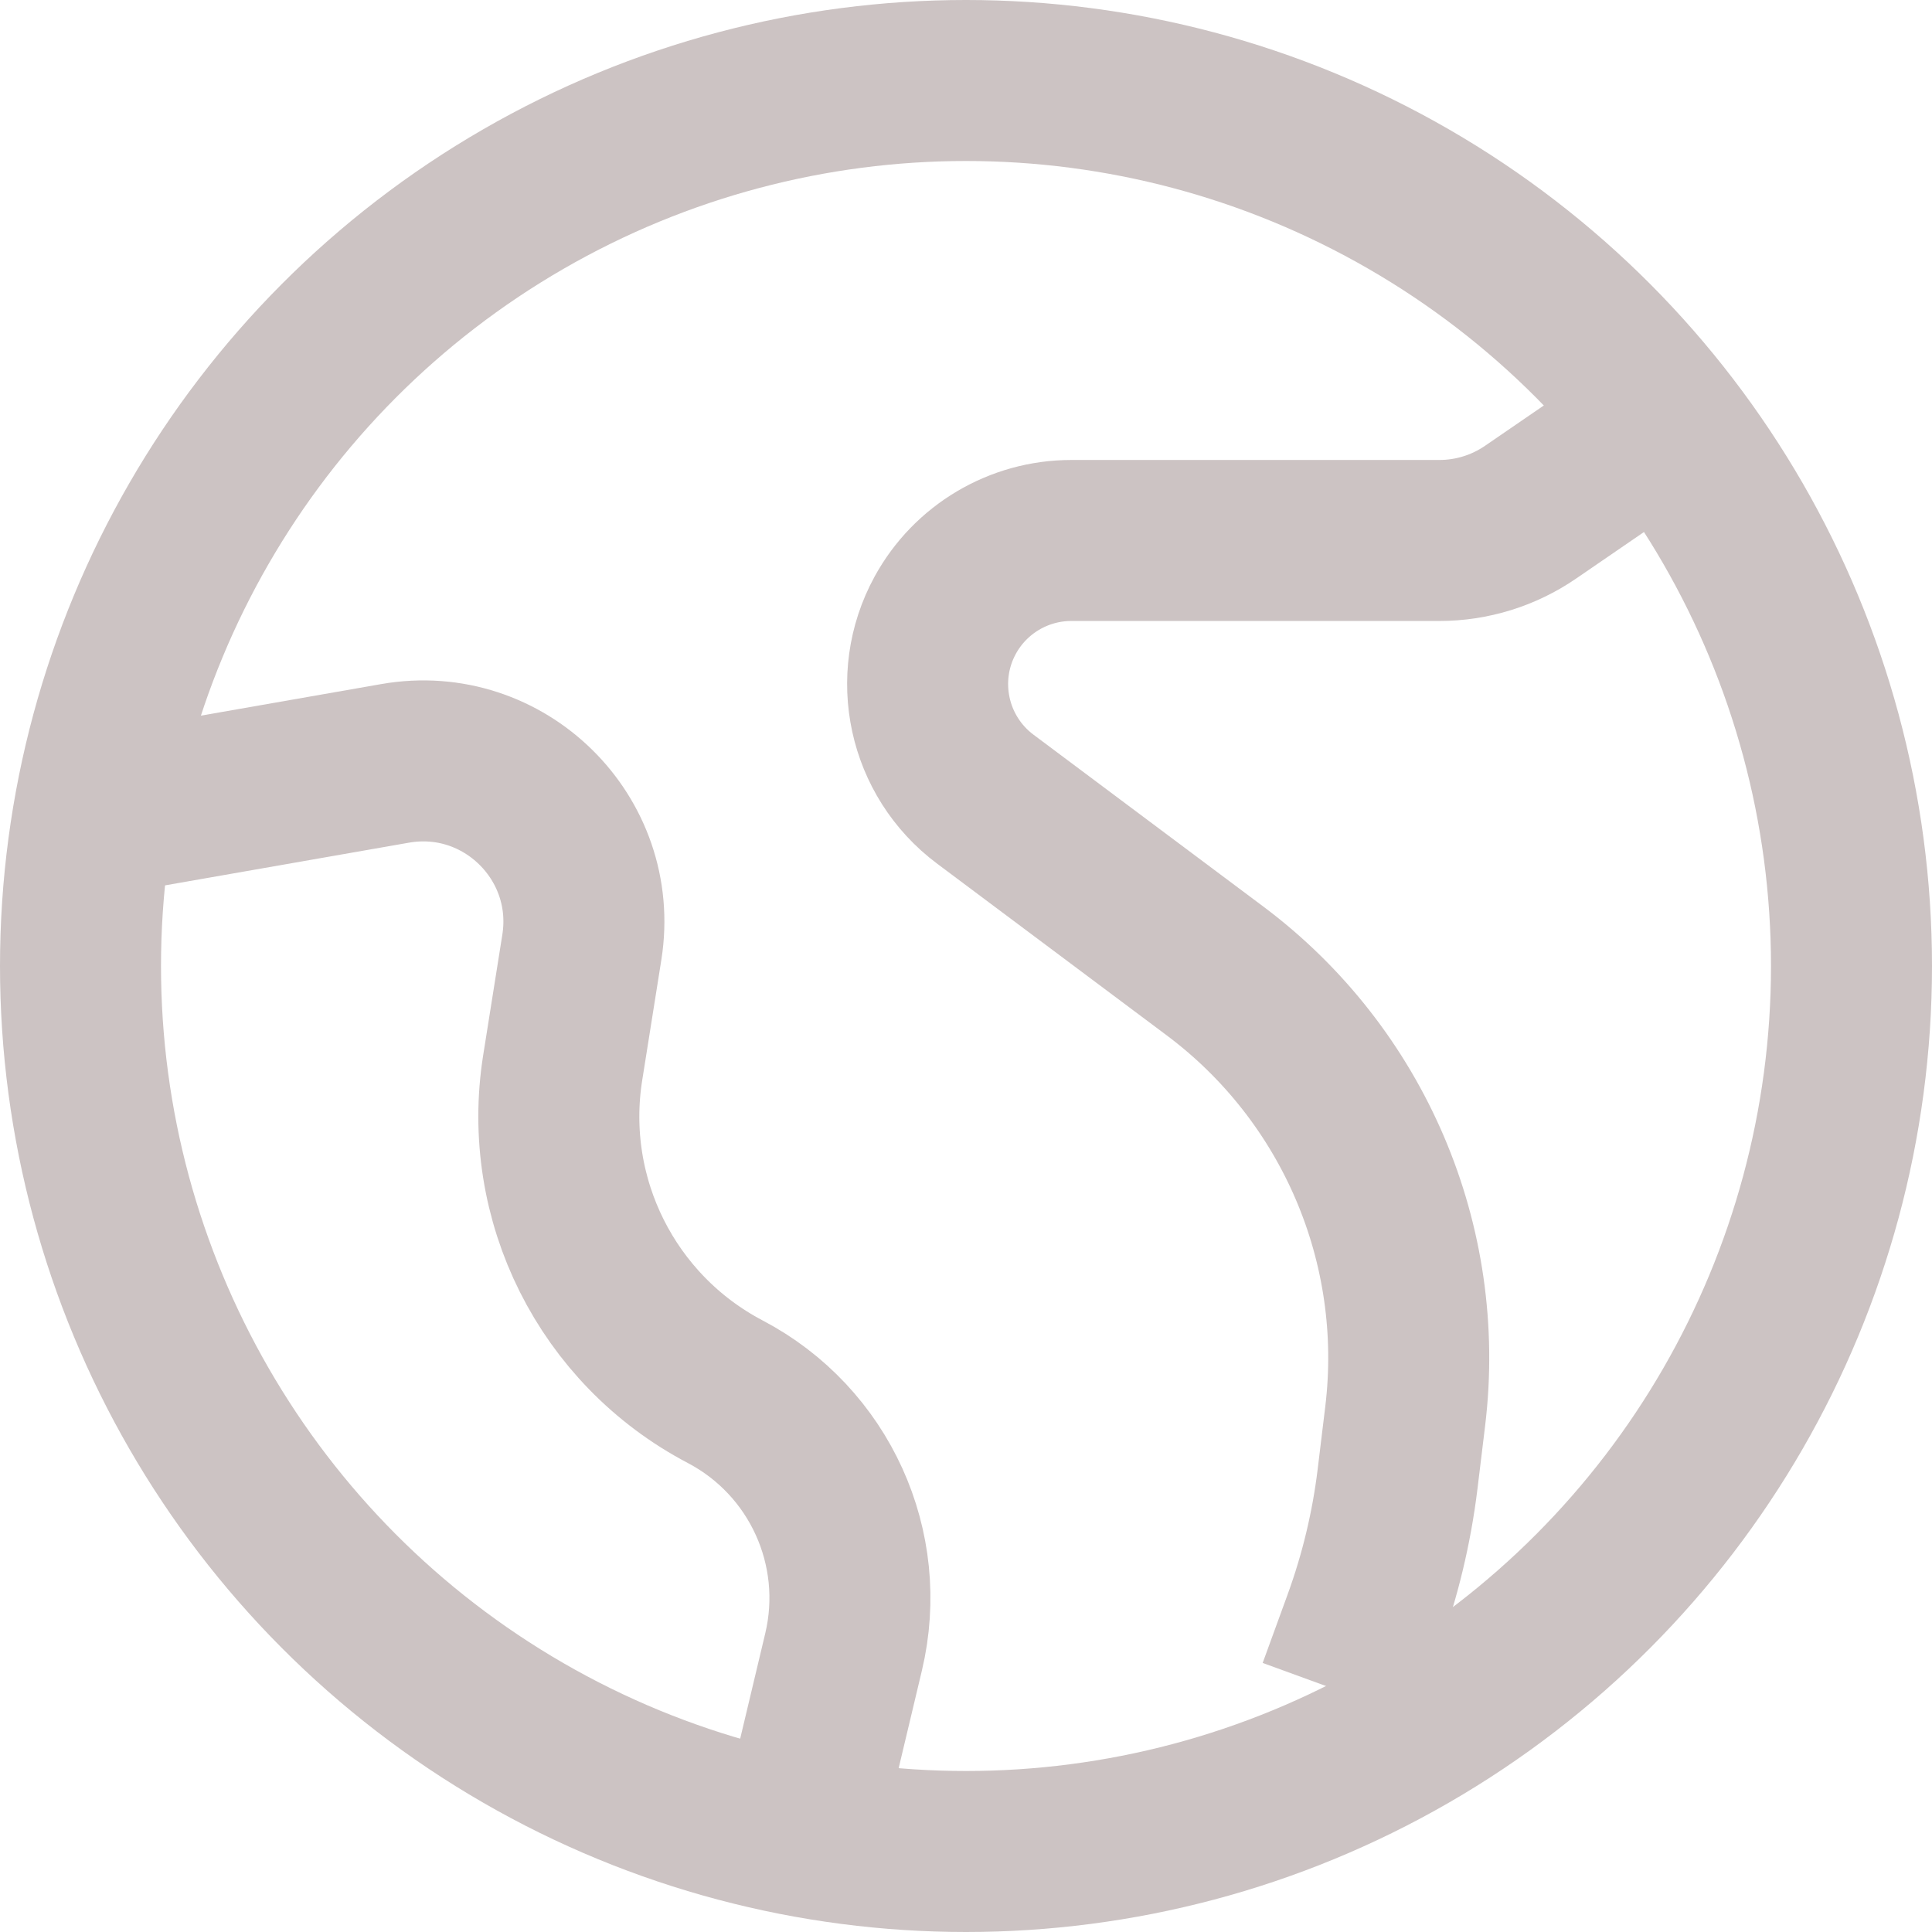<svg width="24" height="24" viewBox="0 0 24 24" fill="none" xmlns="http://www.w3.org/2000/svg">
<path d="M21 5L19.011 6.364C18.678 6.592 18.284 6.714 17.88 6.714H13.308C12.656 6.714 12.055 7.07 11.742 7.642V7.642C11.316 8.421 11.528 9.395 12.239 9.927L15.094 12.062C16.814 13.349 17.715 15.458 17.456 17.591L17.361 18.374C17.287 18.98 17.144 19.575 16.935 20.149L16.625 21" stroke="#CCC3C3" stroke-width="2"/>
<path d="M1 10.167L4.908 9.483C6.26 9.246 7.443 10.411 7.228 11.766L6.99 13.264C6.73 14.899 7.542 16.518 9.008 17.288V17.288C10.18 17.903 10.786 19.234 10.479 20.522L9.889 23" stroke="#CCC3C3" stroke-width="2"/>
<circle cx="12" cy="12" r="11" stroke="#CCC3C3" stroke-width="2"/>
</svg>
